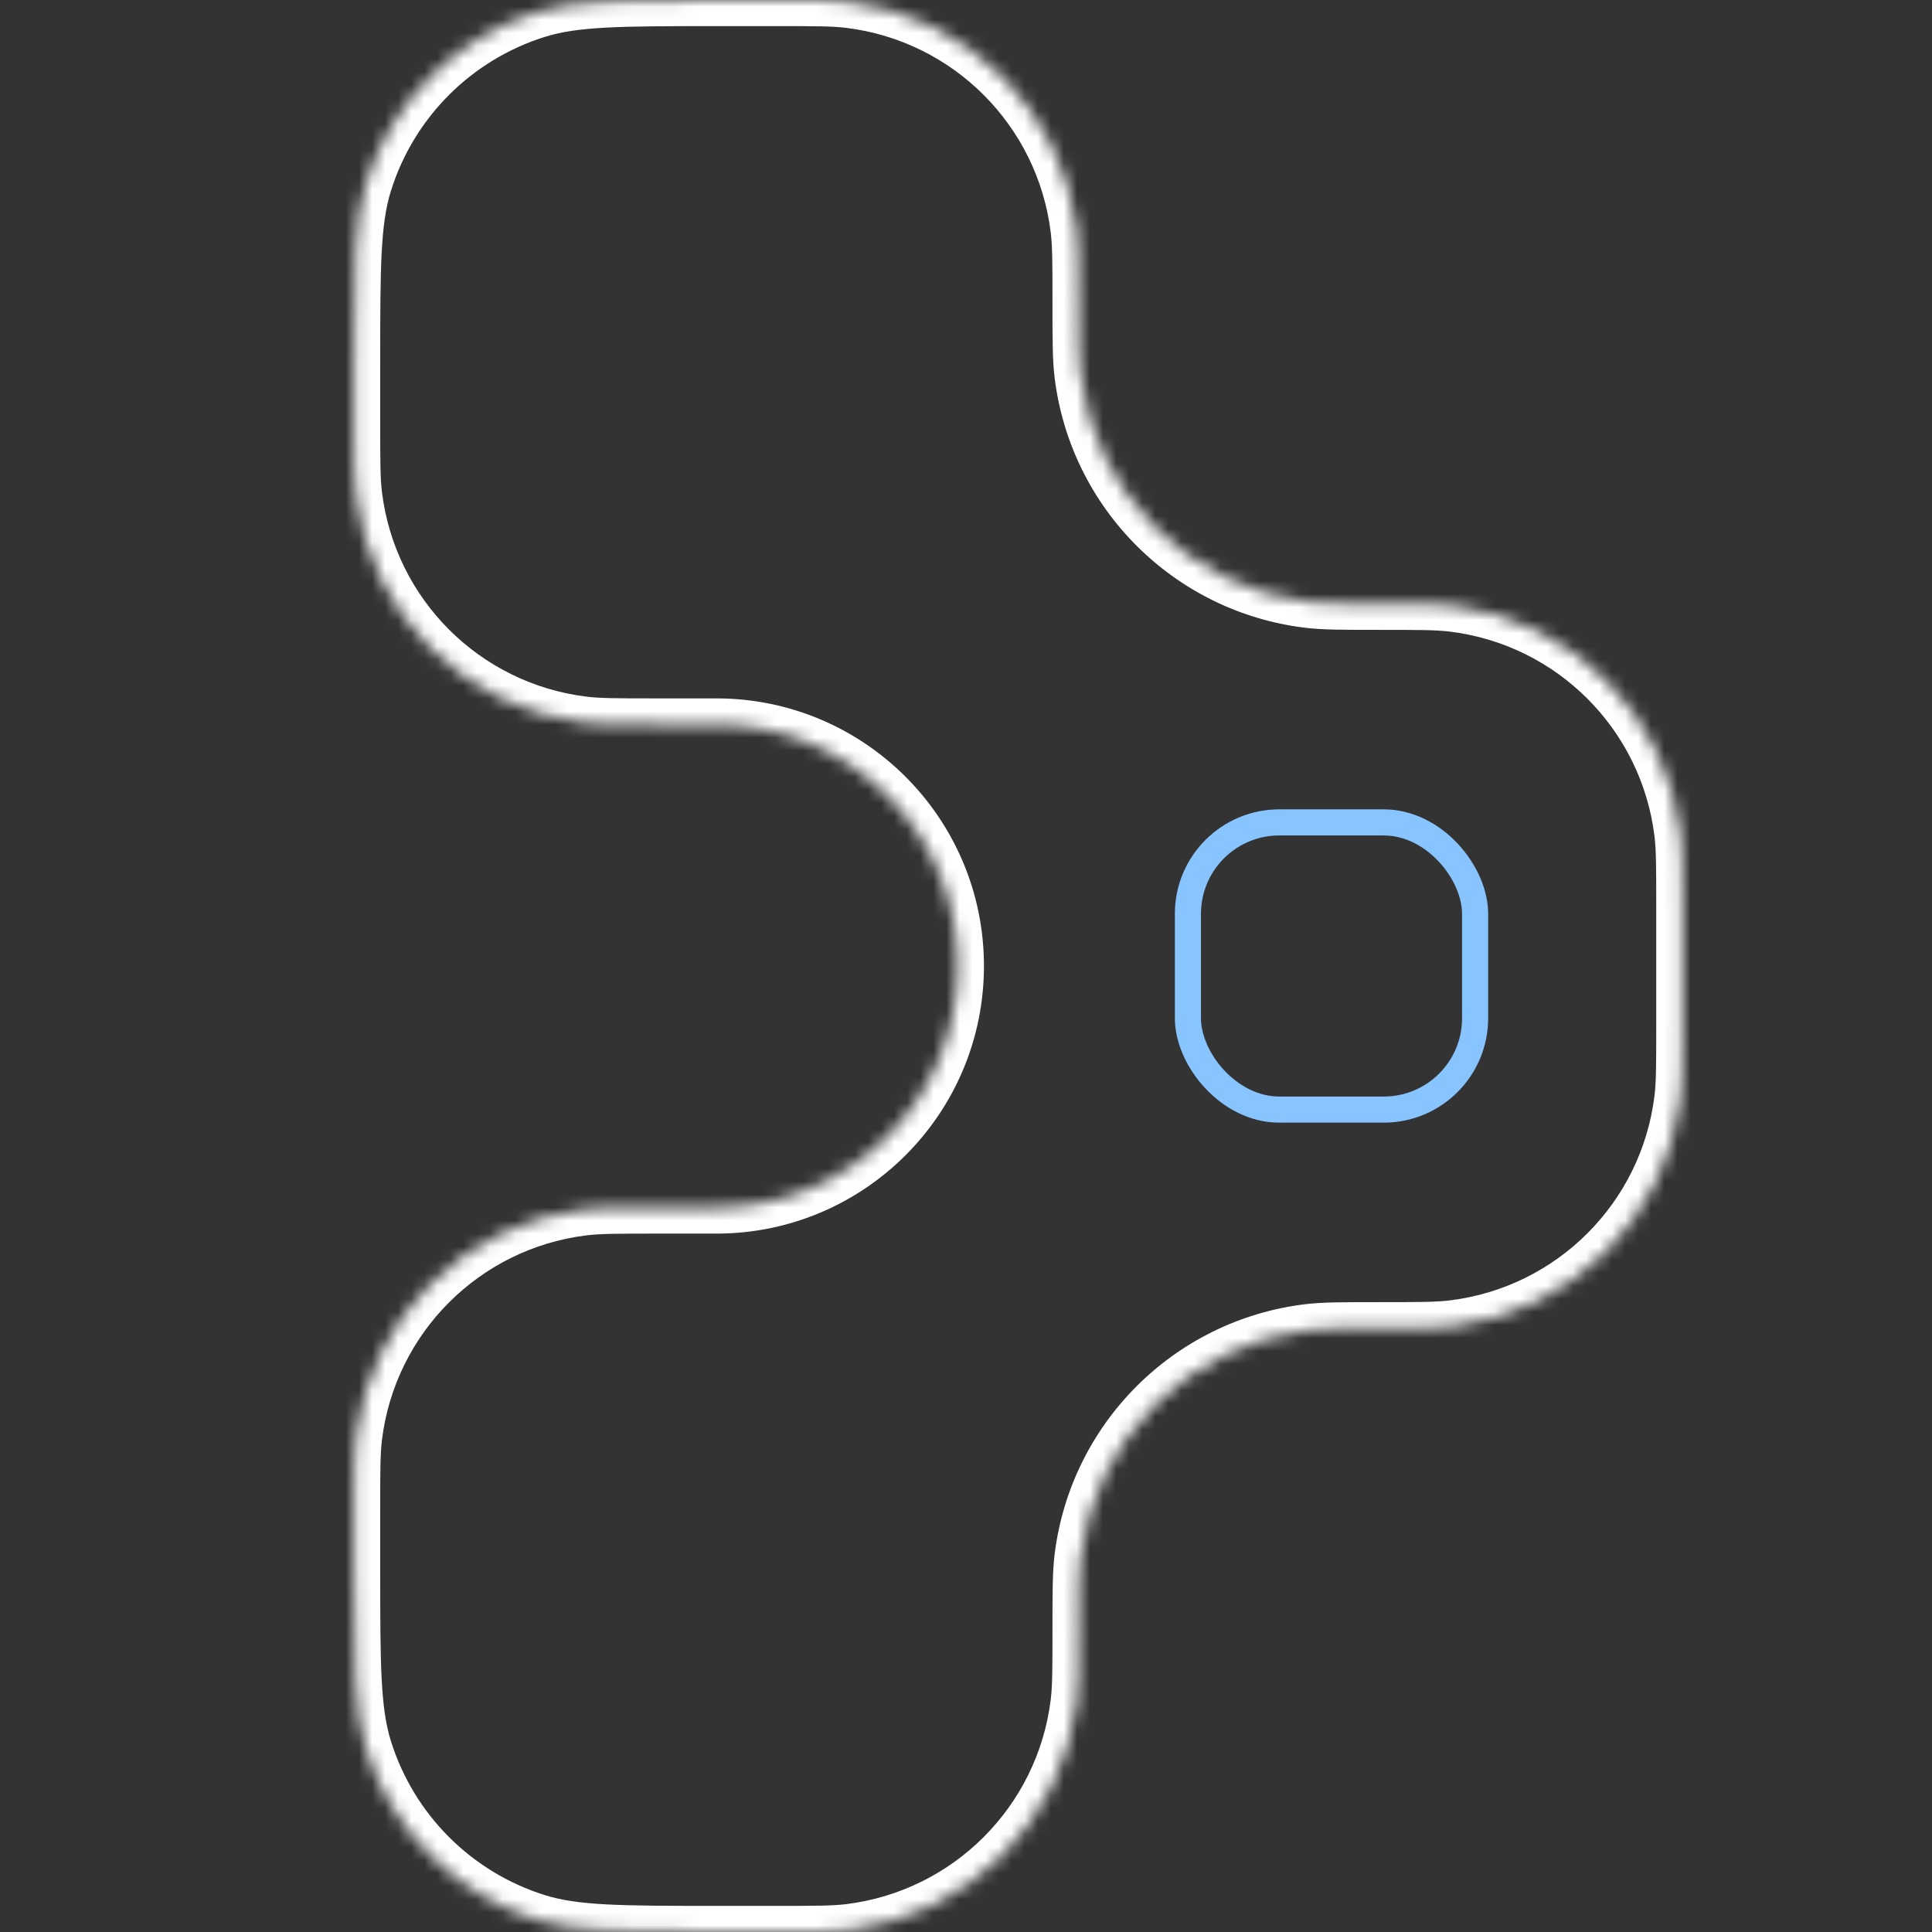 <svg width="148" height="148" viewBox="0 0 148 148" fill="none" xmlns="http://www.w3.org/2000/svg">
<rect x="0" y="0" width="148" height="148" fill="#333333" stroke="none"/>
<mask id="path-1-inside-1_23412_15975" fill="white">
<path d="M82.625 23.125C82.625 26.027 82.625 27.479 82.775 28.698C83.898 37.803 91.072 44.977 100.177 46.1C101.396 46.25 102.848 46.25 105.75 46.25C108.652 46.25 110.104 46.25 111.323 46.4C120.428 47.523 127.602 54.697 128.725 63.802C128.875 65.021 128.875 66.472 128.875 69.375V78.625C128.875 81.528 128.875 82.979 128.725 84.198C127.602 93.303 120.428 100.477 111.323 101.6C110.104 101.75 108.652 101.75 105.75 101.75C102.848 101.75 101.396 101.75 100.177 101.9C91.072 103.023 83.898 110.197 82.775 119.302C82.625 120.521 82.625 121.973 82.625 124.875C82.625 127.777 82.625 129.229 82.475 130.448C81.352 139.553 74.178 146.727 65.073 147.85C63.854 148 62.403 148 59.5 148H54.875C47.664 148 44.058 148 41.132 147.081C34.892 145.121 30.004 140.233 28.044 133.993C27.125 131.067 27.125 127.461 27.125 120.25V115.625C27.125 112.723 27.125 111.271 27.275 110.052C28.398 100.947 35.572 93.773 44.677 92.65C45.896 92.5 47.347 92.5 50.25 92.5H54.875C65.092 92.5 73.375 84.217 73.375 74C73.375 63.783 65.092 55.5 54.875 55.5H50.25C47.347 55.5 45.896 55.5 44.677 55.35C35.572 54.227 28.398 47.053 27.275 37.948C27.125 36.729 27.125 35.278 27.125 32.375V27.75C27.125 20.539 27.125 16.933 28.044 14.007C30.004 7.767 34.892 2.879 41.132 0.919C44.058 0 47.664 0 54.875 0H59.5C62.403 0 63.854 0 65.073 0.15C74.178 1.273 81.352 8.447 82.475 17.552C82.625 18.771 82.625 20.223 82.625 23.125Z"/>
</mask>
<path d="M65.073 0.15L64.828 2.135L65.073 0.15ZM82.475 17.552L84.46 17.307L82.475 17.552ZM44.677 55.35L44.432 57.334L44.677 55.35ZM27.275 110.052L25.291 109.807L27.275 110.052ZM44.677 92.65L44.432 90.665L44.677 92.65ZM41.132 147.081L40.532 148.989L41.132 147.081ZM82.475 130.448L80.49 130.203L82.475 130.448ZM65.073 147.85L65.318 149.835L65.073 147.85ZM100.177 101.9L99.932 99.915L100.177 101.9ZM82.775 119.302L84.76 119.547L82.775 119.302ZM128.725 84.198L126.74 83.953L128.725 84.198ZM111.323 101.6L111.568 103.585L111.323 101.6ZM111.323 46.4L111.568 44.416L111.323 46.4ZM128.725 63.802L126.74 64.047L128.725 63.802ZM100.177 46.1L100.422 44.115L100.177 46.1ZM82.775 28.698L84.76 28.453L82.775 28.698ZM128.875 69.375H126.875V78.625H128.875H130.875V69.375H128.875ZM59.5 148V146H54.875V148V150H59.5V148ZM27.125 120.25H29.125V115.625H27.125H25.125V120.25H27.125ZM50.25 92.5V94.5H54.875V92.5V90.5H50.25V92.5ZM54.875 55.5V53.5H50.25V55.5V57.5H54.875V55.5ZM27.125 32.375H29.125V27.75H27.125H25.125V32.375H27.125ZM54.875 0V2H59.5V0V-2H54.875V0ZM59.5 0V2C62.462 2 63.762 2.004 64.828 2.135L65.073 0.15L65.318 -1.835C63.946 -2.004 62.343 -2 59.5 -2V0ZM82.625 23.125H84.625C84.625 20.282 84.629 18.679 84.46 17.307L82.475 17.552L80.49 17.797C80.621 18.863 80.625 20.163 80.625 23.125H82.625ZM65.073 0.15L64.828 2.135C73.023 3.146 79.479 9.602 80.49 17.797L82.475 17.552L84.46 17.307C83.224 7.292 75.334 -0.599 65.318 -1.835L65.073 0.15ZM27.125 27.75H29.125C29.125 20.388 29.148 17.166 29.952 14.606L28.044 14.007L26.136 13.407C25.102 16.7 25.125 20.689 25.125 27.75H27.125ZM54.875 0V-2C47.814 -2 43.825 -2.023 40.532 -0.989L41.132 0.919L41.731 2.827C44.291 2.023 47.513 2 54.875 2V0ZM28.044 14.007L29.952 14.606C31.716 8.99 36.115 4.591 41.731 2.827L41.132 0.919L40.532 -0.989C33.668 1.167 28.292 6.543 26.136 13.407L28.044 14.007ZM50.25 55.5V53.5C47.288 53.5 45.988 53.496 44.922 53.365L44.677 55.35L44.432 57.334C45.804 57.504 47.407 57.5 50.25 57.5V55.5ZM27.125 32.375H25.125C25.125 35.218 25.121 36.821 25.291 38.193L27.275 37.948L29.26 37.703C29.129 36.637 29.125 35.337 29.125 32.375H27.125ZM44.677 55.35L44.922 53.365C36.727 52.354 30.271 45.898 29.26 37.703L27.275 37.948L25.291 38.193C26.526 48.209 34.416 56.099 44.432 57.334L44.677 55.35ZM73.375 74H75.375C75.375 62.678 66.197 53.5 54.875 53.5V55.5V57.5C63.988 57.5 71.375 64.887 71.375 74H73.375ZM54.875 92.5V94.5C66.197 94.5 75.375 85.322 75.375 74H73.375H71.375C71.375 83.113 63.988 90.5 54.875 90.5V92.5ZM27.125 115.625H29.125C29.125 112.663 29.129 111.363 29.26 110.297L27.275 110.052L25.291 109.807C25.121 111.179 25.125 112.782 25.125 115.625H27.125ZM50.25 92.5V90.5C47.407 90.5 45.804 90.496 44.432 90.665L44.677 92.65L44.922 94.635C45.988 94.504 47.288 94.5 50.25 94.5V92.5ZM27.275 110.052L29.26 110.297C30.271 102.102 36.727 95.646 44.922 94.635L44.677 92.65L44.432 90.665C34.416 91.901 26.526 99.791 25.291 109.807L27.275 110.052ZM54.875 148V146C47.513 146 44.291 145.977 41.731 145.173L41.132 147.081L40.532 148.989C43.825 150.023 47.814 150 54.875 150V148ZM27.125 120.25H25.125C25.125 127.311 25.102 131.3 26.136 134.593L28.044 133.993L29.952 133.394C29.148 130.834 29.125 127.612 29.125 120.25H27.125ZM41.132 147.081L41.731 145.173C36.115 143.409 31.716 139.01 29.952 133.394L28.044 133.993L26.136 134.593C28.292 141.457 33.668 146.833 40.532 148.989L41.132 147.081ZM82.625 124.875H80.625C80.625 127.837 80.621 129.137 80.49 130.203L82.475 130.448L84.46 130.693C84.629 129.321 84.625 127.718 84.625 124.875H82.625ZM59.5 148V150C62.343 150 63.946 150.004 65.318 149.835L65.073 147.85L64.828 145.865C63.762 145.996 62.462 146 59.5 146V148ZM82.475 130.448L80.49 130.203C79.479 138.398 73.023 144.854 64.828 145.865L65.073 147.85L65.318 149.835C75.334 148.599 83.224 140.708 84.46 130.693L82.475 130.448ZM105.75 101.75V99.75C102.907 99.75 101.304 99.746 99.932 99.915L100.177 101.9L100.422 103.885C101.488 103.754 102.788 103.75 105.75 103.75V101.75ZM82.625 124.875H84.625C84.625 121.913 84.629 120.613 84.76 119.547L82.775 119.302L80.79 119.057C80.621 120.429 80.625 122.032 80.625 124.875H82.625ZM100.177 101.9L99.932 99.915C89.916 101.151 82.026 109.042 80.79 119.057L82.775 119.302L84.76 119.547C85.771 111.352 92.227 104.896 100.422 103.885L100.177 101.9ZM128.875 78.625H126.875C126.875 81.587 126.871 82.887 126.74 83.953L128.725 84.198L130.71 84.443C130.879 83.071 130.875 81.468 130.875 78.625H128.875ZM105.75 101.75V103.75C108.593 103.75 110.196 103.754 111.568 103.585L111.323 101.6L111.078 99.615C110.012 99.746 108.712 99.75 105.75 99.75V101.75ZM128.725 84.198L126.74 83.953C125.729 92.148 119.273 98.604 111.078 99.615L111.323 101.6L111.568 103.585C121.583 102.349 129.474 94.459 130.71 84.443L128.725 84.198ZM105.75 46.25V48.25C108.712 48.25 110.012 48.254 111.078 48.385L111.323 46.4L111.568 44.416C110.196 44.246 108.593 44.25 105.75 44.25V46.25ZM128.875 69.375H130.875C130.875 66.532 130.879 64.929 130.71 63.557L128.725 63.802L126.74 64.047C126.871 65.113 126.875 66.413 126.875 69.375H128.875ZM111.323 46.4L111.078 48.385C119.273 49.396 125.729 55.852 126.74 64.047L128.725 63.802L130.71 63.557C129.474 53.541 121.583 45.651 111.568 44.416L111.323 46.4ZM105.75 46.25V44.25C102.788 44.25 101.488 44.246 100.422 44.115L100.177 46.1L99.932 48.084C101.304 48.254 102.907 48.25 105.75 48.25V46.25ZM82.625 23.125H80.625C80.625 25.968 80.621 27.571 80.79 28.943L82.775 28.698L84.76 28.453C84.629 27.387 84.625 26.087 84.625 23.125H82.625ZM100.177 46.1L100.422 44.115C92.227 43.104 85.771 36.648 84.76 28.453L82.775 28.698L80.79 28.943C82.026 38.959 89.916 46.849 99.932 48.084L100.177 46.1Z" fill="white" mask="url(#path-1-inside-1_23412_15975)"/>
<rect x="91" y="63" width="22" height="22" rx="7" stroke="#88C4FF" stroke-width="2"/>
</svg>
